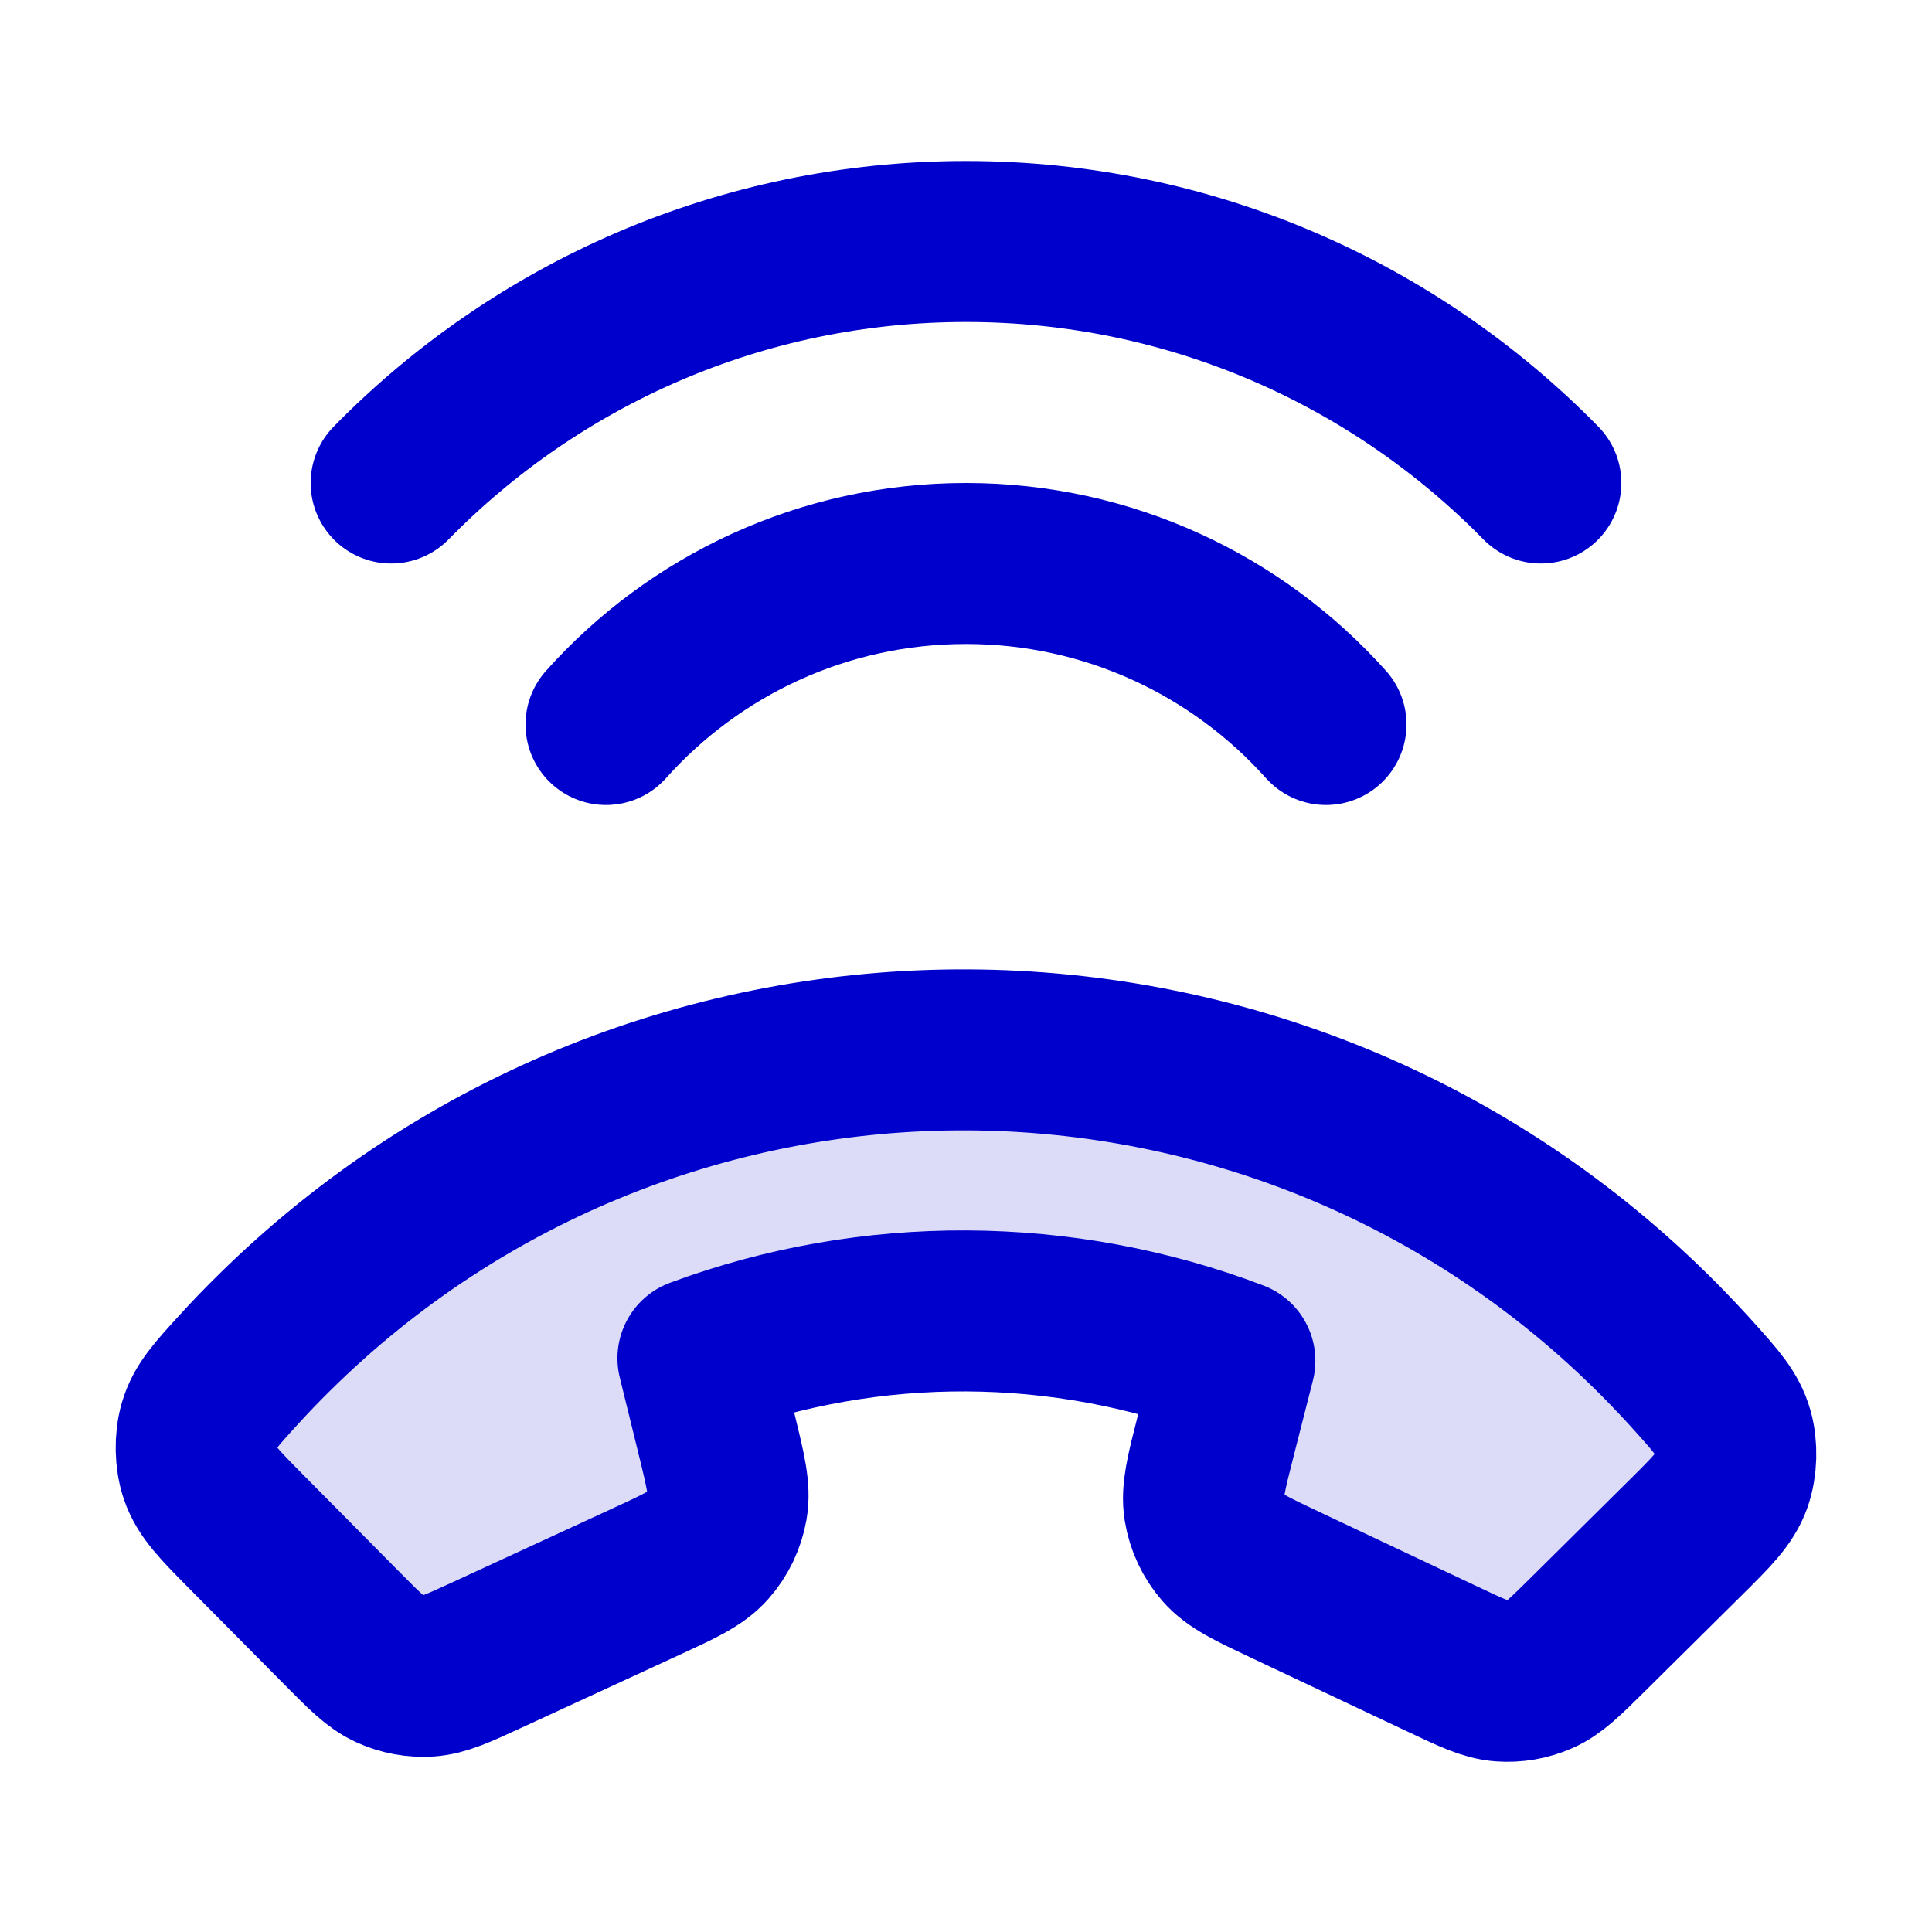 <svg width="24" height="24" viewBox="0 0 24 24" fill="none" xmlns="http://www.w3.org/2000/svg">
<path opacity="0.14" d="M20.622 16.65C15.886 11.87 8.172 11.835 3.392 16.571C3.246 16.715 3.105 16.863 2.968 17.012C2.682 17.325 2.539 17.481 2.474 17.704C2.421 17.886 2.426 18.124 2.486 18.303C2.56 18.523 2.729 18.693 3.065 19.033L4.25 20.229C4.534 20.516 4.676 20.659 4.845 20.735C4.995 20.802 5.158 20.832 5.322 20.821C5.507 20.809 5.69 20.725 6.057 20.556L8.018 19.651C8.445 19.454 8.658 19.356 8.797 19.199C8.92 19.061 9.002 18.891 9.034 18.708C9.07 18.502 9.014 18.274 8.902 17.817L8.671 16.873C10.814 16.077 13.204 16.09 15.34 16.904L15.1 17.846C14.984 18.301 14.926 18.529 14.96 18.736C14.991 18.918 15.071 19.089 15.192 19.228C15.33 19.387 15.543 19.487 15.967 19.688L17.92 20.61C18.285 20.782 18.468 20.869 18.653 20.883C18.816 20.895 18.98 20.867 19.13 20.801C19.3 20.726 19.443 20.584 19.73 20.3L20.925 19.115C21.265 18.778 21.435 18.61 21.511 18.39C21.573 18.212 21.58 17.974 21.529 17.792C21.466 17.568 21.324 17.41 21.041 17.095C20.906 16.944 20.766 16.796 20.622 16.65Z" fill="#0000CC"/>
<path d="M4.859 6C6.673 4.149 9.203 3 12 3C14.797 3 17.326 4.149 19.141 6M16.472 9C15.373 7.772 13.777 7 12 7C10.223 7 8.626 7.772 7.528 9M3.392 16.571C8.171 11.835 15.885 11.87 20.621 16.65C20.765 16.796 20.905 16.944 21.041 17.095C21.324 17.41 21.465 17.568 21.528 17.792C21.58 17.974 21.573 18.212 21.511 18.391C21.435 18.61 21.265 18.778 20.925 19.115L19.729 20.3C19.442 20.584 19.299 20.726 19.129 20.801C18.98 20.867 18.816 20.895 18.652 20.883C18.468 20.869 18.285 20.783 17.92 20.61L15.967 19.688C15.542 19.487 15.33 19.387 15.192 19.229C15.07 19.089 14.99 18.918 14.96 18.736C14.926 18.529 14.984 18.301 15.1 17.846L15.34 16.904C13.203 16.09 10.814 16.077 8.67 16.873L8.902 17.817C9.014 18.274 9.069 18.502 9.033 18.709C9.001 18.891 8.919 19.061 8.797 19.199C8.658 19.356 8.444 19.455 8.018 19.651L6.056 20.556C5.69 20.725 5.506 20.809 5.321 20.822C5.158 20.832 4.994 20.803 4.845 20.735C4.676 20.659 4.534 20.516 4.25 20.229L3.065 19.033C2.728 18.693 2.56 18.523 2.486 18.303C2.425 18.124 2.421 17.886 2.474 17.704C2.539 17.481 2.682 17.325 2.968 17.012C3.104 16.863 3.246 16.715 3.392 16.571Z" stroke="#0000CC" stroke-width="2" stroke-linecap="round" stroke-linejoin="round"/>
</svg>
